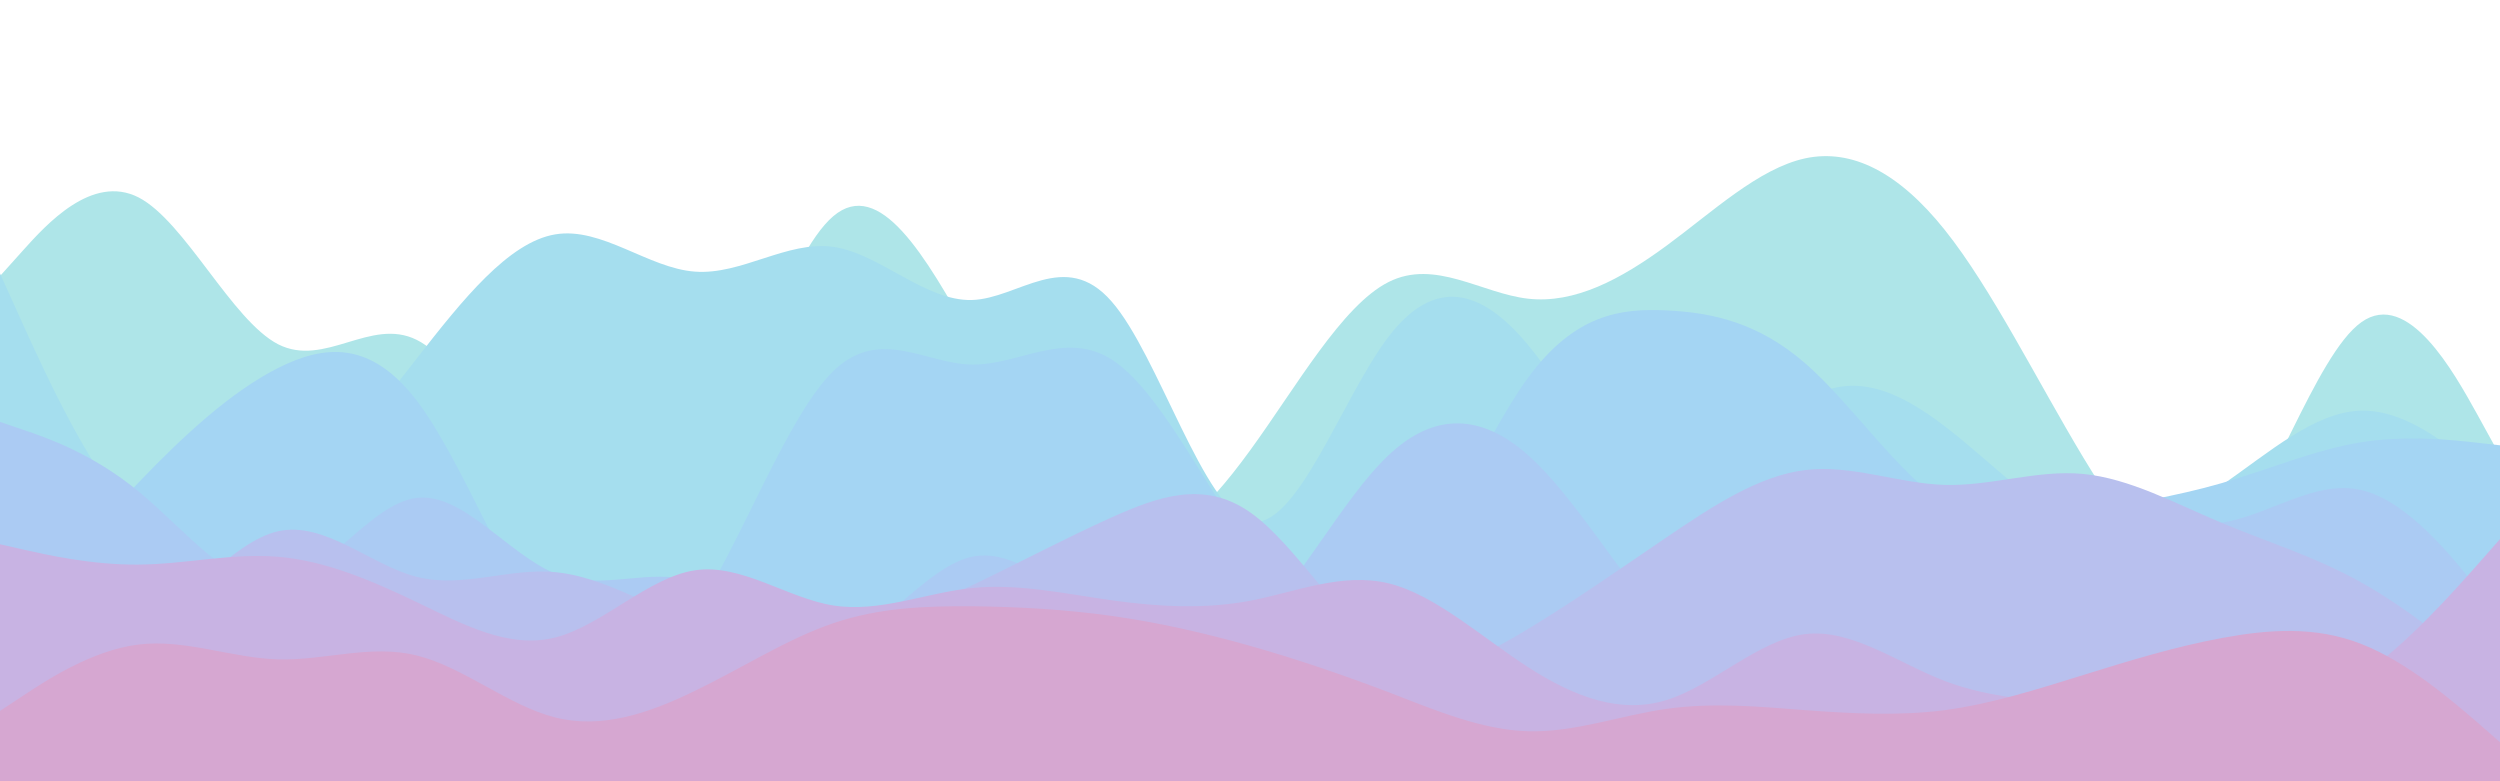 <svg id="visual" viewBox="0 0 960 300" width="960" height="300" xmlns="http://www.w3.org/2000/svg" xmlns:xlink="http://www.w3.org/1999/xlink" version="1.1"><path d="M0 106L8.8 96.2C17.7 86.3 35.3 66.7 53.2 75.8C71 85 89 123 106.8 132.2C124.7 141.3 142.3 121.7 160 130.5C177.7 139.3 195.3 176.7 213.2 196C231 215.3 249 216.7 266.8 187.3C284.7 158 302.3 98 320 83C337.7 68 355.3 98 373.2 130.3C391 162.7 409 197.3 426.8 206C444.7 214.7 462.3 197.3 480 173C497.7 148.7 515.3 117.3 533.2 108.3C551 99.3 569 112.7 586.8 114.7C604.7 116.7 622.3 107.3 640 94.3C657.7 81.3 675.3 64.7 693.2 60.8C711 57 729 66 746.8 88.3C764.7 110.7 782.3 146.3 800 175.7C817.7 205 835.3 228 853.2 210.8C871 193.7 889 136.3 906.8 123.7C924.7 111 942.3 143 951.2 159L960 175L960 301L951.2 301C942.3 301 924.7 301 906.8 301C889 301 871 301 853.2 301C835.3 301 817.7 301 800 301C782.3 301 764.7 301 746.8 301C729 301 711 301 693.2 301C675.3 301 657.7 301 640 301C622.3 301 604.7 301 586.8 301C569 301 551 301 533.2 301C515.3 301 497.7 301 480 301C462.3 301 444.7 301 426.8 301C409 301 391 301 373.2 301C355.3 301 337.7 301 320 301C302.3 301 284.7 301 266.8 301C249 301 231 301 213.2 301C195.3 301 177.7 301 160 301C142.3 301 124.7 301 106.8 301C89 301 71 301 53.2 301C35.3 301 17.7 301 8.8 301L0 301Z" fill="#aee5e8"></path><path d="M0 105L8.8 124.5C17.7 144 35.3 183 53.2 200C71 217 89 212 106.8 197.8C124.7 183.7 142.3 160.3 160 137.7C177.7 115 195.3 93 213.2 90C231 87 249 103 266.8 104.3C284.7 105.7 302.3 92.3 320 94.8C337.7 97.3 355.3 115.7 373.2 115.2C391 114.7 409 95.3 426.8 115.7C444.7 136 462.3 196 480 200.2C497.7 204.3 515.3 152.7 533.2 129.3C551 106 569 111 586.8 132.5C604.7 154 622.3 192 640 195C657.7 198 675.3 166 693.2 154C711 142 729 150 746.8 163.7C764.7 177.3 782.3 196.7 800 202C817.7 207.3 835.3 198.7 853.2 186.3C871 174 889 158 906.8 157.7C924.7 157.3 942.3 172.7 951.2 180.3L960 188L960 301L951.2 301C942.3 301 924.7 301 906.8 301C889 301 871 301 853.2 301C835.3 301 817.7 301 800 301C782.3 301 764.7 301 746.8 301C729 301 711 301 693.2 301C675.3 301 657.7 301 640 301C622.3 301 604.7 301 586.8 301C569 301 551 301 533.2 301C515.3 301 497.7 301 480 301C462.3 301 444.7 301 426.8 301C409 301 391 301 373.2 301C355.3 301 337.7 301 320 301C302.3 301 284.7 301 266.8 301C249 301 231 301 213.2 301C195.3 301 177.7 301 160 301C142.3 301 124.7 301 106.8 301C89 301 71 301 53.2 301C35.3 301 17.7 301 8.8 301L0 301Z" fill="#a5deee"></path><path d="M0 246L8.8 235.5C17.7 225 35.3 204 53.2 185.3C71 166.7 89 150.3 106.8 141.3C124.7 132.3 142.3 130.7 160 153.8C177.7 177 195.3 225 213.2 246.3C231 267.7 249 262.3 266.8 235.3C284.7 208.3 302.3 159.7 320 142.5C337.7 125.3 355.3 139.7 373.2 140C391 140.3 409 126.7 426.8 138C444.7 149.3 462.3 185.7 480 210.5C497.7 235.3 515.3 248.7 533.2 232.2C551 215.7 569 169.3 586.8 145C604.7 120.7 622.3 118.3 640 119.2C657.7 120 675.3 124 693.2 139.5C711 155 729 182 746.8 193.3C764.7 204.7 782.3 200.3 800 196.8C817.7 193.3 835.3 190.7 853.2 185.5C871 180.3 889 172.7 906.8 169.8C924.7 167 942.3 169 951.2 170L960 171L960 301L951.2 301C942.3 301 924.7 301 906.8 301C889 301 871 301 853.2 301C835.3 301 817.7 301 800 301C782.3 301 764.7 301 746.8 301C729 301 711 301 693.2 301C675.3 301 657.7 301 640 301C622.3 301 604.7 301 586.8 301C569 301 551 301 533.2 301C515.3 301 497.7 301 480 301C462.3 301 444.7 301 426.8 301C409 301 391 301 373.2 301C355.3 301 337.7 301 320 301C302.3 301 284.7 301 266.8 301C249 301 231 301 213.2 301C195.3 301 177.7 301 160 301C142.3 301 124.7 301 106.8 301C89 301 71 301 53.2 301C35.3 301 17.7 301 8.8 301L0 301Z" fill="#a4d5f3"></path><path d="M0 162L8.8 165C17.7 168 35.3 174 53.2 188.7C71 203.3 89 226.7 106.8 224.2C124.7 221.7 142.3 193.3 160 191.2C177.7 189 195.3 213 213.2 220.2C231 227.3 249 217.7 266.8 223.3C284.7 229 302.3 250 320 247.2C337.7 244.3 355.3 217.7 373.2 213.8C391 210 409 229 426.8 240.7C444.7 252.3 462.3 256.7 480 241.5C497.7 226.3 515.3 191.7 533.2 174.8C551 158 569 159 586.8 174.8C604.7 190.7 622.3 221.3 640 240.7C657.7 260 675.3 268 693.2 261.2C711 254.3 729 232.7 746.8 217.7C764.7 202.7 782.3 194.3 800 194.5C817.7 194.7 835.3 203.3 853.2 200.7C871 198 889 184 906.8 188.2C924.7 192.3 942.3 214.7 951.2 225.8L960 237L960 301L951.2 301C942.3 301 924.7 301 906.8 301C889 301 871 301 853.2 301C835.3 301 817.7 301 800 301C782.3 301 764.7 301 746.8 301C729 301 711 301 693.2 301C675.3 301 657.7 301 640 301C622.3 301 604.7 301 586.8 301C569 301 551 301 533.2 301C515.3 301 497.7 301 480 301C462.3 301 444.7 301 426.8 301C409 301 391 301 373.2 301C355.3 301 337.7 301 320 301C302.3 301 284.7 301 266.8 301C249 301 231 301 213.2 301C195.3 301 177.7 301 160 301C142.3 301 124.7 301 106.8 301C89 301 71 301 53.2 301C35.3 301 17.7 301 8.8 301L0 301Z" fill="#abcbf3"></path><path d="M0 217L8.8 223.8C17.7 230.7 35.3 244.3 53.2 238.7C71 233 89 208 106.8 204C124.7 200 142.3 217 160 221.5C177.7 226 195.3 218 213.2 219.7C231 221.3 249 232.7 266.8 239C284.7 245.3 302.3 246.7 320 243.7C337.7 240.7 355.3 233.3 373.2 224.8C391 216.3 409 206.7 426.8 198.7C444.7 190.7 462.3 184.3 480 196.7C497.7 209 515.3 240 533.2 250.8C551 261.7 569 252.3 586.8 241.5C604.7 230.7 622.3 218.3 640 206.3C657.7 194.3 675.3 182.7 693.2 180.5C711 178.3 729 185.7 746.8 186.2C764.7 186.7 782.3 180.3 800 182C817.7 183.7 835.3 193.3 853.2 200.8C871 208.3 889 213.7 906.8 223.7C924.7 233.7 942.3 248.3 951.2 255.7L960 263L960 301L951.2 301C942.3 301 924.7 301 906.8 301C889 301 871 301 853.2 301C835.3 301 817.7 301 800 301C782.3 301 764.7 301 746.8 301C729 301 711 301 693.2 301C675.3 301 657.7 301 640 301C622.3 301 604.7 301 586.8 301C569 301 551 301 533.2 301C515.3 301 497.7 301 480 301C462.3 301 444.7 301 426.8 301C409 301 391 301 373.2 301C355.3 301 337.7 301 320 301C302.3 301 284.7 301 266.8 301C249 301 231 301 213.2 301C195.3 301 177.7 301 160 301C142.3 301 124.7 301 106.8 301C89 301 71 301 53.2 301C35.3 301 17.7 301 8.8 301L0 301Z" fill="#b8c0ee"></path><path d="M0 209L8.8 211C17.7 213 35.3 217 53.2 216.8C71 216.7 89 212.3 106.8 213.8C124.7 215.3 142.3 222.7 160 231.2C177.7 239.7 195.3 249.3 213.2 244.8C231 240.3 249 221.7 266.8 219C284.7 216.3 302.3 229.7 320 232.5C337.7 235.3 355.3 227.7 373.2 225.8C391 224 409 228 426.8 230.5C444.7 233 462.3 234 480 230.7C497.7 227.3 515.3 219.7 533.2 224C551 228.3 569 244.7 586.8 256.2C604.7 267.7 622.3 274.3 640 268.8C657.7 263.3 675.3 245.7 693.2 243.5C711 241.3 729 254.7 746.8 261.5C764.7 268.3 782.3 268.7 800 271C817.7 273.3 835.3 277.7 853.2 277.3C871 277 889 272 906.8 259.5C924.7 247 942.3 227 951.2 217L960 207L960 301L951.2 301C942.3 301 924.7 301 906.8 301C889 301 871 301 853.2 301C835.3 301 817.7 301 800 301C782.3 301 764.7 301 746.8 301C729 301 711 301 693.2 301C675.3 301 657.7 301 640 301C622.3 301 604.7 301 586.8 301C569 301 551 301 533.2 301C515.3 301 497.7 301 480 301C462.3 301 444.7 301 426.8 301C409 301 391 301 373.2 301C355.3 301 337.7 301 320 301C302.3 301 284.7 301 266.8 301C249 301 231 301 213.2 301C195.3 301 177.7 301 160 301C142.3 301 124.7 301 106.8 301C89 301 71 301 53.2 301C35.3 301 17.7 301 8.8 301L0 301Z" fill="#c8b3e3"></path><path d="M0 273L8.8 267.2C17.7 261.3 35.3 249.7 53.2 247.5C71 245.3 89 252.7 106.8 253.2C124.7 253.7 142.3 247.3 160 251.7C177.7 256 195.3 271 213.2 275.5C231 280 249 274 266.8 265.3C284.7 256.7 302.3 245.3 320 239.3C337.7 233.3 355.3 232.7 373.2 232.8C391 233 409 234 426.8 236.5C444.7 239 462.3 243 480 248C497.7 253 515.3 259 533.2 265.8C551 272.7 569 280.3 586.8 280.8C604.7 281.3 622.3 274.7 640 272.2C657.7 269.7 675.3 271.3 693.2 272.7C711 274 729 275 746.8 272.7C764.7 270.3 782.3 264.7 800 259.2C817.7 253.7 835.3 248.3 853.2 245C871 241.7 889 240.3 906.8 247.3C924.7 254.3 942.3 269.7 951.2 277.3L960 285L960 301L951.2 301C942.3 301 924.7 301 906.8 301C889 301 871 301 853.2 301C835.3 301 817.7 301 800 301C782.3 301 764.7 301 746.8 301C729 301 711 301 693.2 301C675.3 301 657.7 301 640 301C622.3 301 604.7 301 586.8 301C569 301 551 301 533.2 301C515.3 301 497.7 301 480 301C462.3 301 444.7 301 426.8 301C409 301 391 301 373.2 301C355.3 301 337.7 301 320 301C302.3 301 284.7 301 266.8 301C249 301 231 301 213.2 301C195.3 301 177.7 301 160 301C142.3 301 124.7 301 106.8 301C89 301 71 301 53.2 301C35.3 301 17.7 301 8.8 301L0 301Z" fill="#d6a7d1"></path></svg>